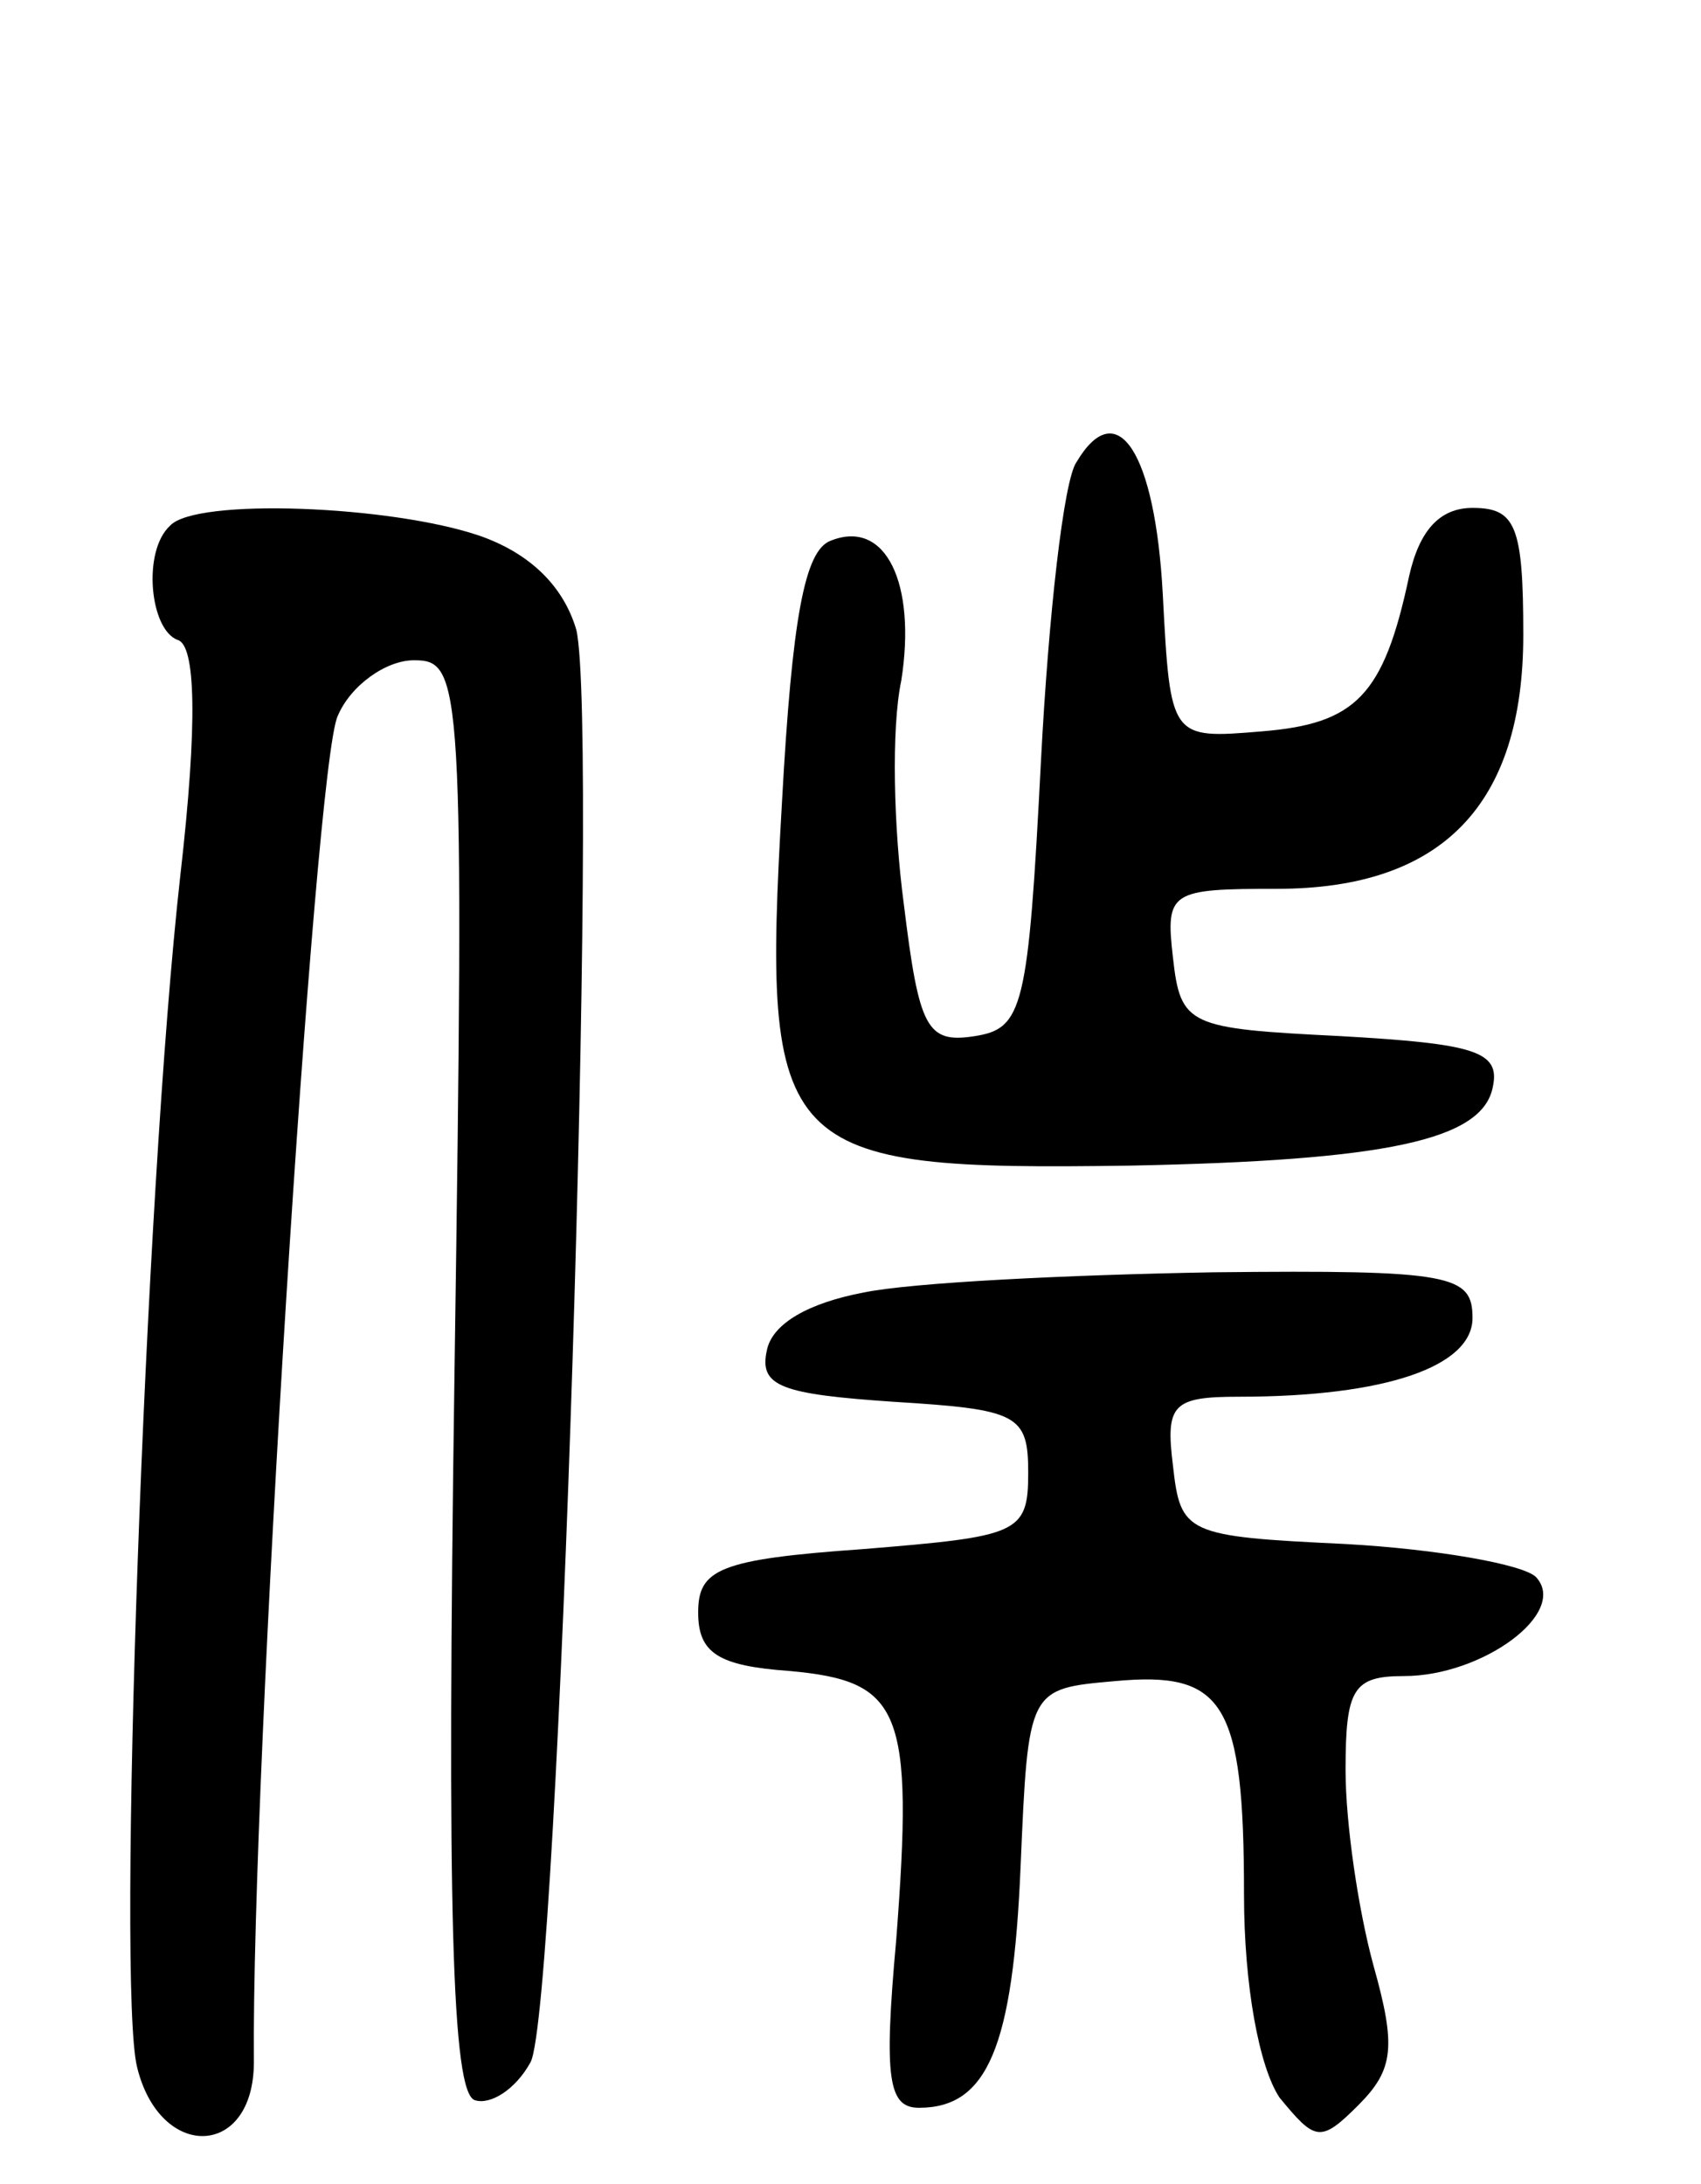 <svg version="1.0" xmlns="http://www.w3.org/2000/svg"
 width="67pt" height="86pt" viewBox="0 0 67 86"
 preserveAspectRatio="xMidYMid meet">
<g transform="translate(0,86) scale(0.1,-0.1)"
fill="#000000" stroke="none">
<path d="M424 678 c-5 -7 -11 -60 -14 -118 -5 -97 -7 -105 -26 -108 -19 -3
-22 3 -28 52 -4 30 -5 69 -1 88 6 38 -6 64 -28 55 -10 -4 -15 -30 -19 -103 -8
-139 -2 -145 137 -143 101 2 139 10 143 31 3 14 -7 17 -60 20 -60 3 -63 4 -66
31 -3 26 -1 27 41 27 65 0 97 33 97 100 0 43 -3 50 -20 50 -13 0 -21 -9 -25
-27 -10 -47 -21 -58 -58 -61 -36 -3 -36 -3 -39 54 -3 56 -18 79 -34 52z"/>
<path d="M67 653 c-11 -10 -8 -41 3 -45 7 -2 8 -32 1 -93 -14 -125 -25 -437
-17 -469 9 -37 46 -36 46 2 -1 114 24 511 33 530 5 12 19 22 30 22 19 0 20 -7
16 -282 -3 -210 -1 -282 8 -285 6 -2 16 4 22 15 11 21 27 526 18 564 -5 17
-18 30 -38 37 -35 12 -112 15 -122 4z"/>
<path d="M340 351 c-21 -4 -36 -12 -38 -23 -3 -14 6 -17 50 -20 49 -3 53 -5
53 -28 0 -24 -4 -25 -65 -30 -57 -4 -65 -8 -65 -25 0 -16 8 -21 36 -23 44 -4
49 -15 42 -106 -5 -55 -3 -66 9 -66 27 0 37 24 40 95 3 70 3 70 37 73 43 4 51
-8 51 -84 0 -36 6 -68 14 -80 14 -17 16 -18 31 -3 14 14 15 23 6 55 -6 22 -11
56 -11 77 0 32 3 37 23 37 31 0 65 25 52 39 -5 5 -39 11 -75 13 -63 3 -65 4
-68 31 -3 24 0 27 26 27 58 0 92 12 92 31 0 17 -8 19 -102 18 -57 -1 -119 -4
-138 -8z"/>
</g>
</svg>
